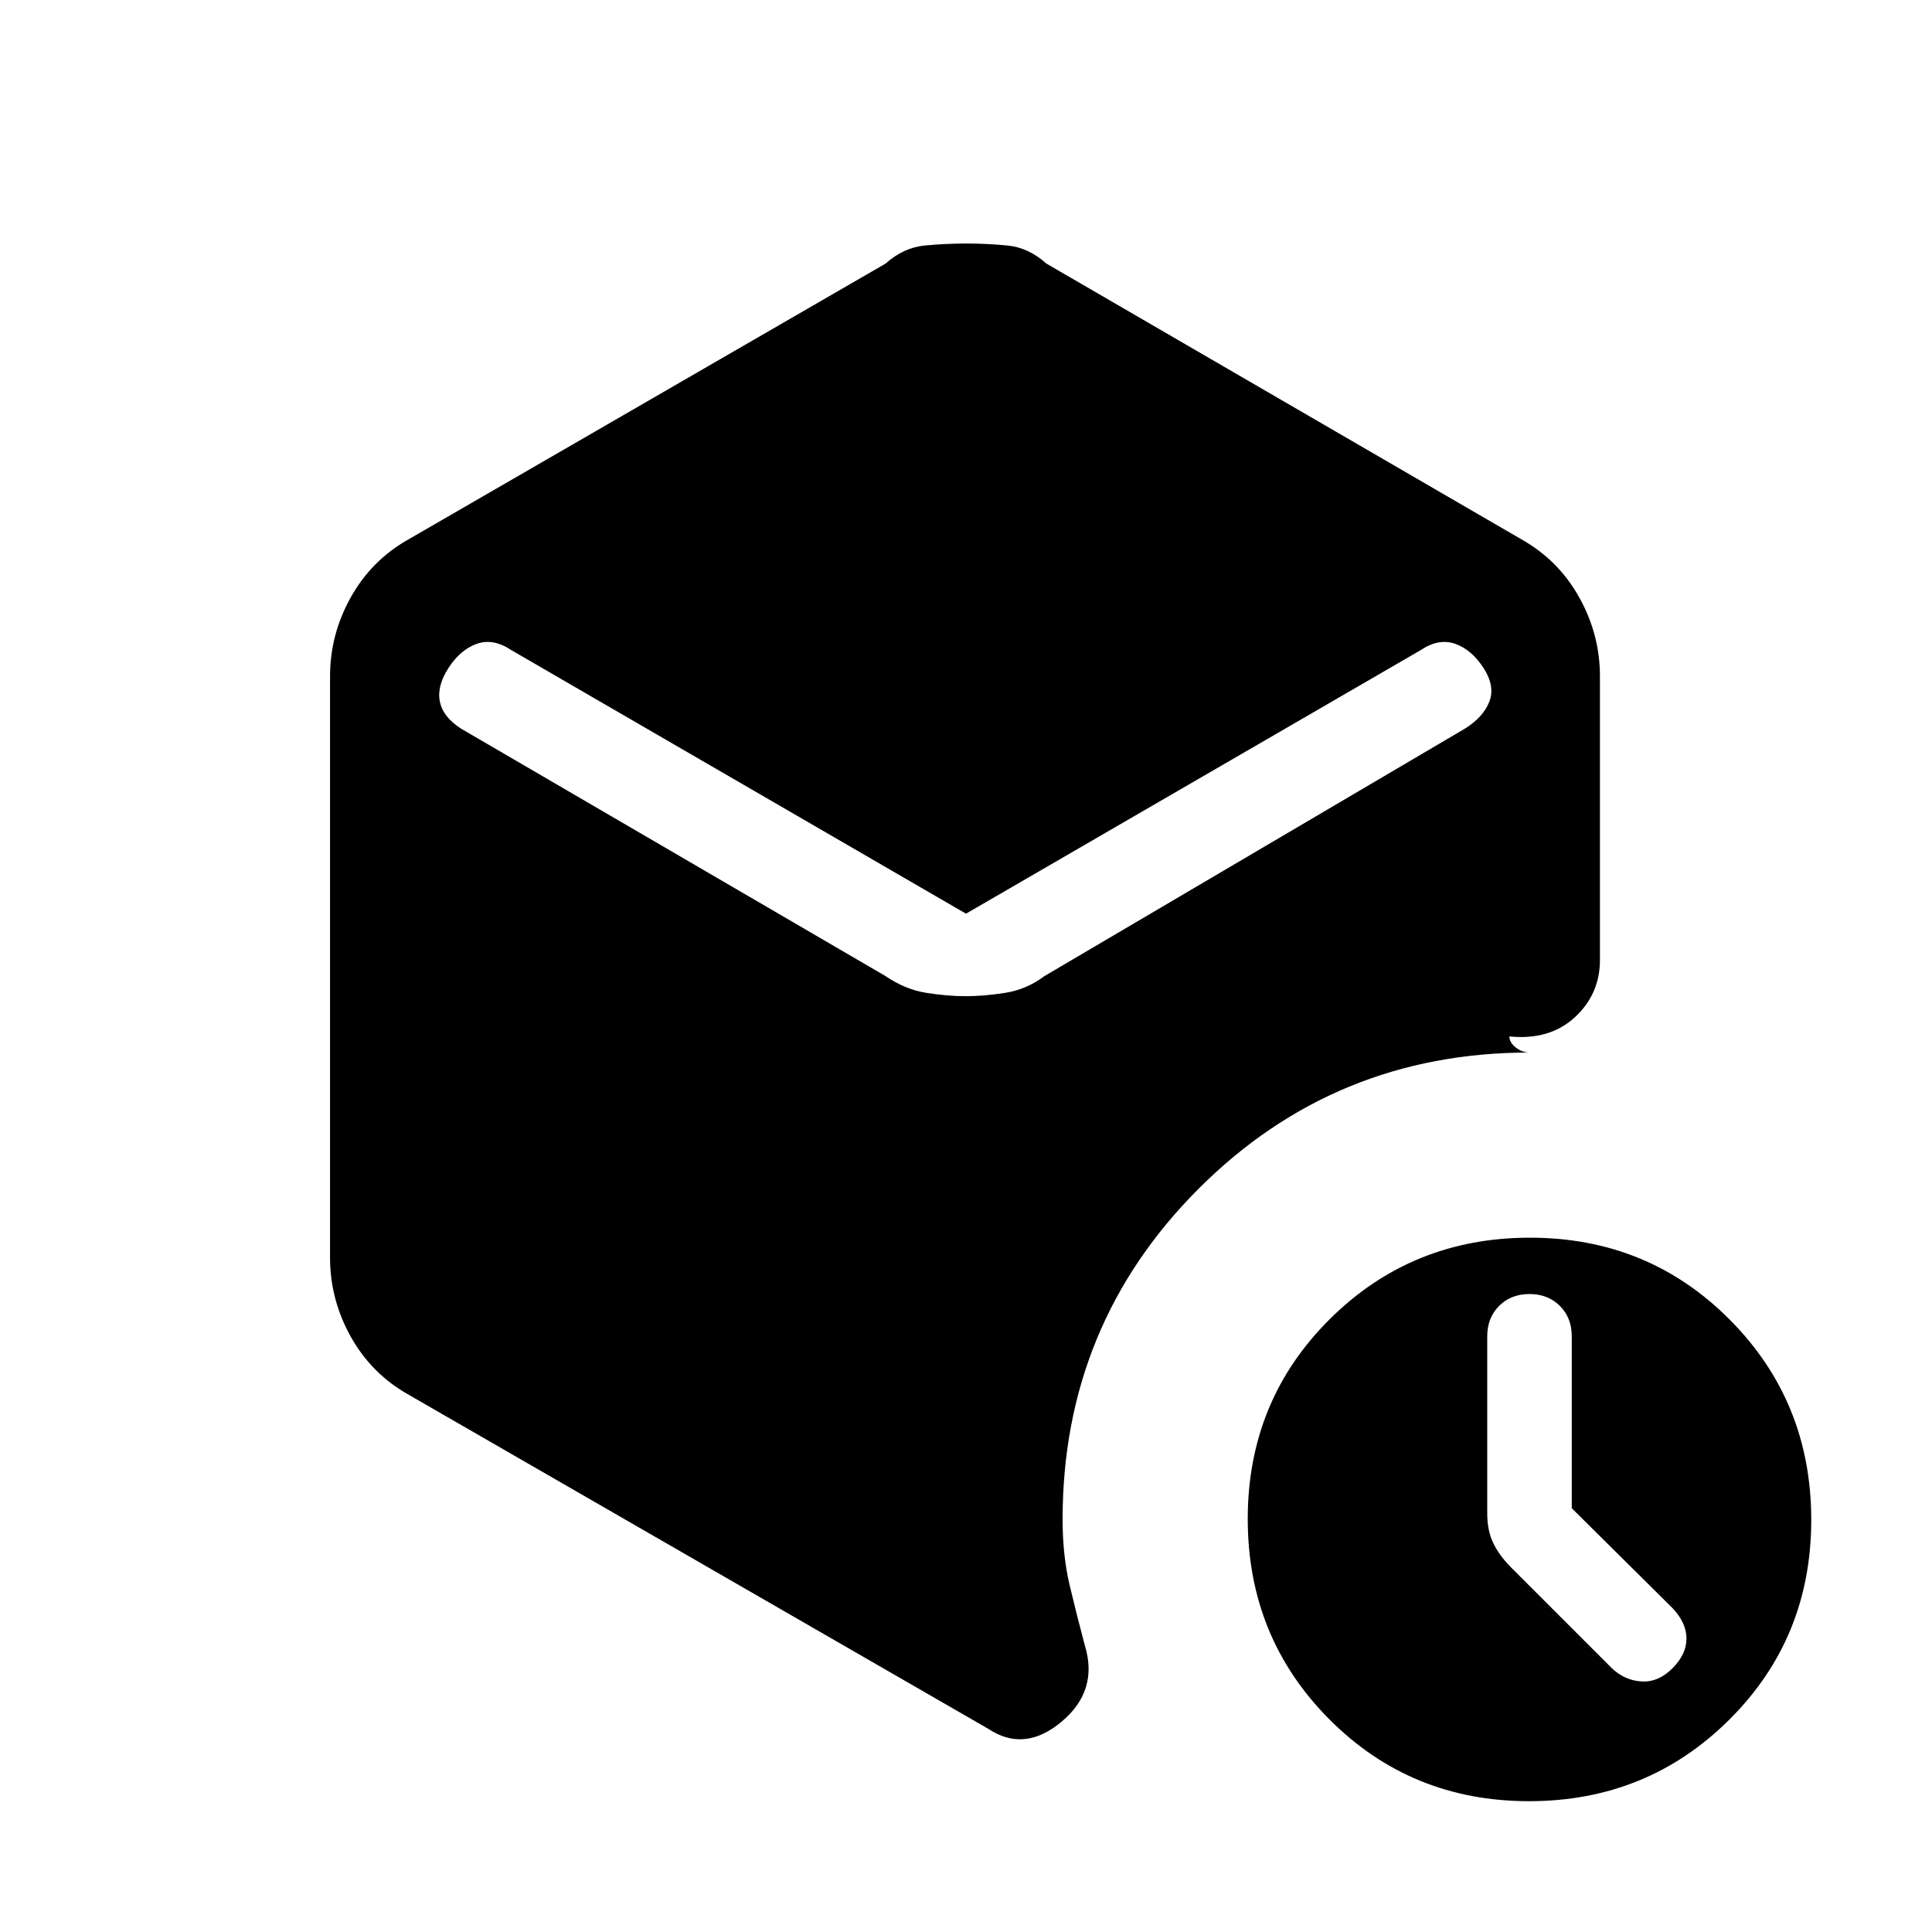 <svg xmlns="http://www.w3.org/2000/svg" height="20" viewBox="0 -960 960 960" width="20"><path d="M781-210.58V-296q0-9.2-5.9-15.1T760-317q-9.2 0-15.1 5.9T739-296v88q0 8.57 3 14.78 3 6.22 9.09 12.31L801-131q6.36 6 14.68 6.5T831-131q7-7 7-14.82T831-161l-50-49.58ZM479.8-465q9.2 0 19.79-1.68 10.58-1.68 19.41-8.32l209-123q9.09-5.73 12.05-13.37 2.95-7.63-2.88-16.69-5.84-9.05-14-12Q715-643 706-637L480-506 254-637q-9-6-17.17-3.06-8.16 2.95-14 12-5.83 9.06-4.26 16.69 1.56 7.64 10.43 13.37l211 123q9.71 6.64 20.16 8.32Q470.61-465 479.8-465ZM164-335v-289q0-20.77 10.32-39.23Q184.65-681.69 203-692l237-137q9-8 19.45-9t20.72-1q10.26 0 20.54 1 10.29 1 19.29 9l236 137q18.35 10.31 28.67 28.77Q795-644.77 795-624v141q0 17-12.5 28.5T750-445q0 3 3.2 5.5 3.19 2.5 6.8 2.5-96.74 0-164.37 67.63Q528-301.74 528-205q0 17.92 3.5 32.68 3.5 14.75 7.5 29.74 7 22.58-11.5 38.08T491-101L203-267q-18.35-10.31-28.68-28.77Q164-314.23 164-335ZM759.77-65Q701-65 660.5-105.73q-40.5-40.72-40.5-99.5 0-58.77 40.73-99.27 40.72-40.5 99.5-40.5 58.77 0 99.27 40.73 40.5 40.72 40.5 99.5 0 58.77-40.73 99.27Q818.55-65 759.77-65Z"/></svg>